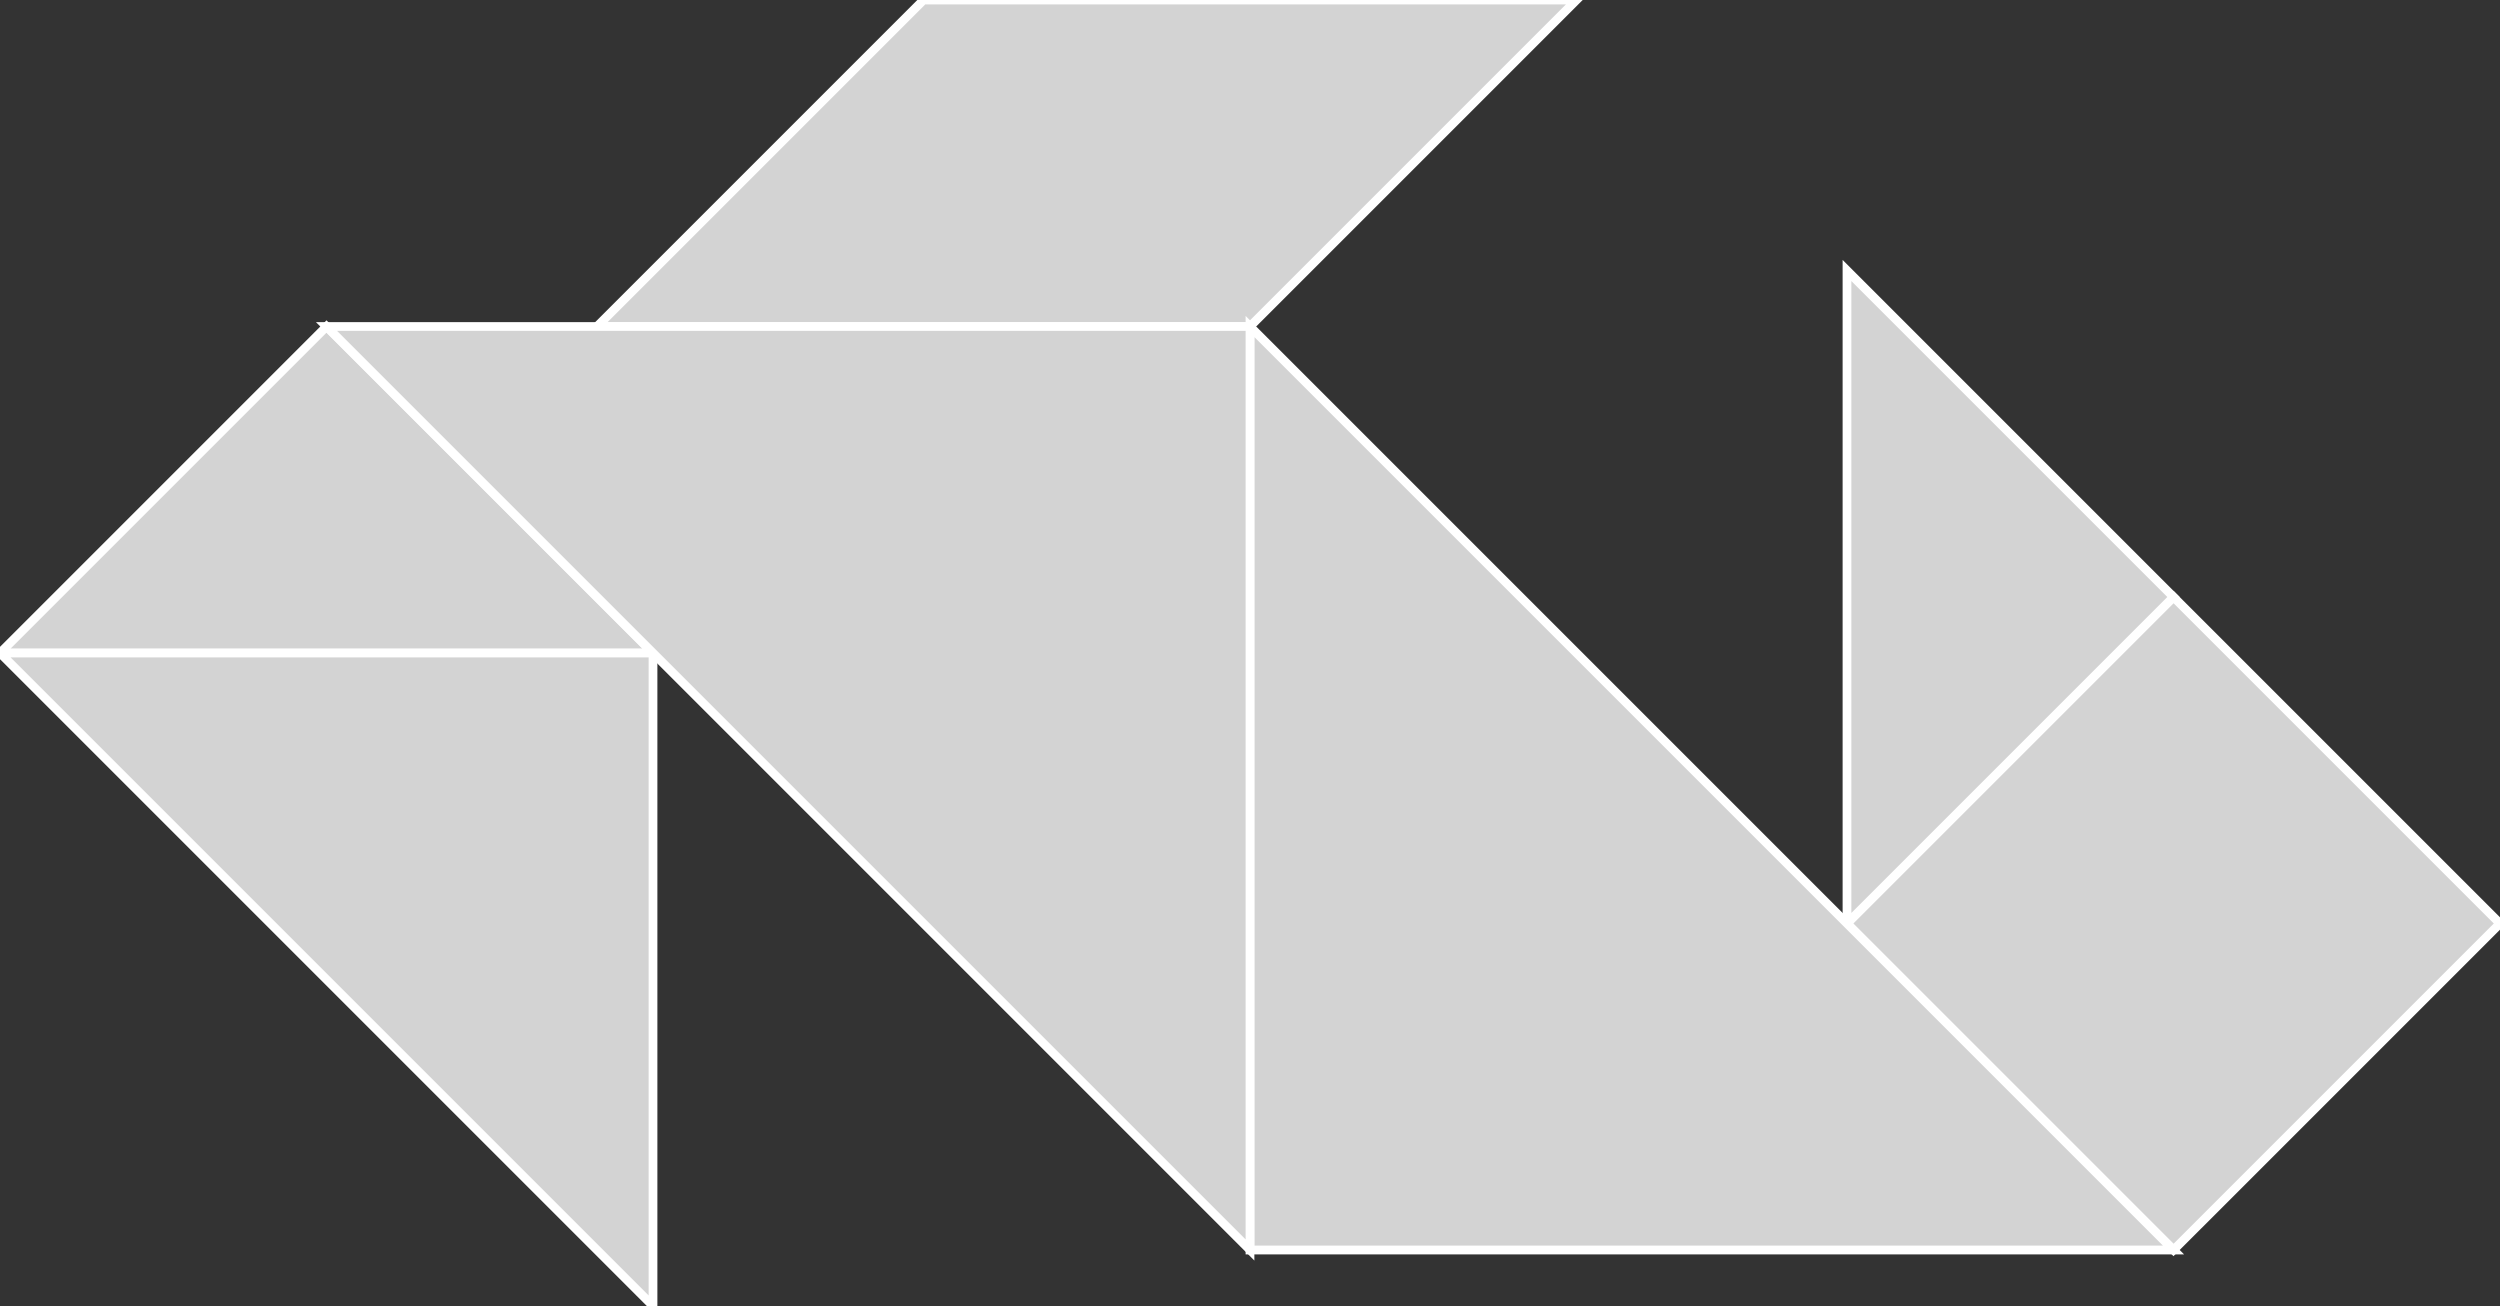 <?xml version="1.0" encoding="utf-8"?>
<svg baseProfile="full" height="100%" version="1.1" viewBox="0 0 285.879 149.345" width="100%" xmlns="http://www.w3.org/2000/svg" xmlns:ev="http://www.w3.org/2001/xml-events" xmlns:xlink="http://www.w3.org/1999/xlink"><rect x="0" y="0" width="285.879" height="149.345" fill="#333333" stroke="none"/><defs/><polygon fill="lightgray" id="1" points="211.206,105.603 248.542,142.939 285.879,105.603 248.542,68.267" stroke="white" strokewidth="1"/><polygon fill="lightgray" id="2" points="68.267,37.336 105.603,0.0 180.276,0.0 142.939,37.336" stroke="white" strokewidth="1"/><polygon fill="lightgray" id="3" points="211.206,105.603 248.542,68.267 211.206,30.93" stroke="white" strokewidth="1"/><polygon fill="lightgray" id="4" points="74.673,74.673 0.0,74.673 37.336,37.336" stroke="white" strokewidth="1"/><polygon fill="lightgray" id="5" points="74.673,149.345 74.673,74.673 0.0,74.673" stroke="white" strokewidth="1"/><polygon fill="lightgray" id="6" points="248.542,142.939 142.939,142.939 142.939,37.336" stroke="white" strokewidth="1"/><polygon fill="lightgray" id="7" points="142.939,142.939 37.336,37.336 142.939,37.336" stroke="white" strokewidth="1"/></svg>